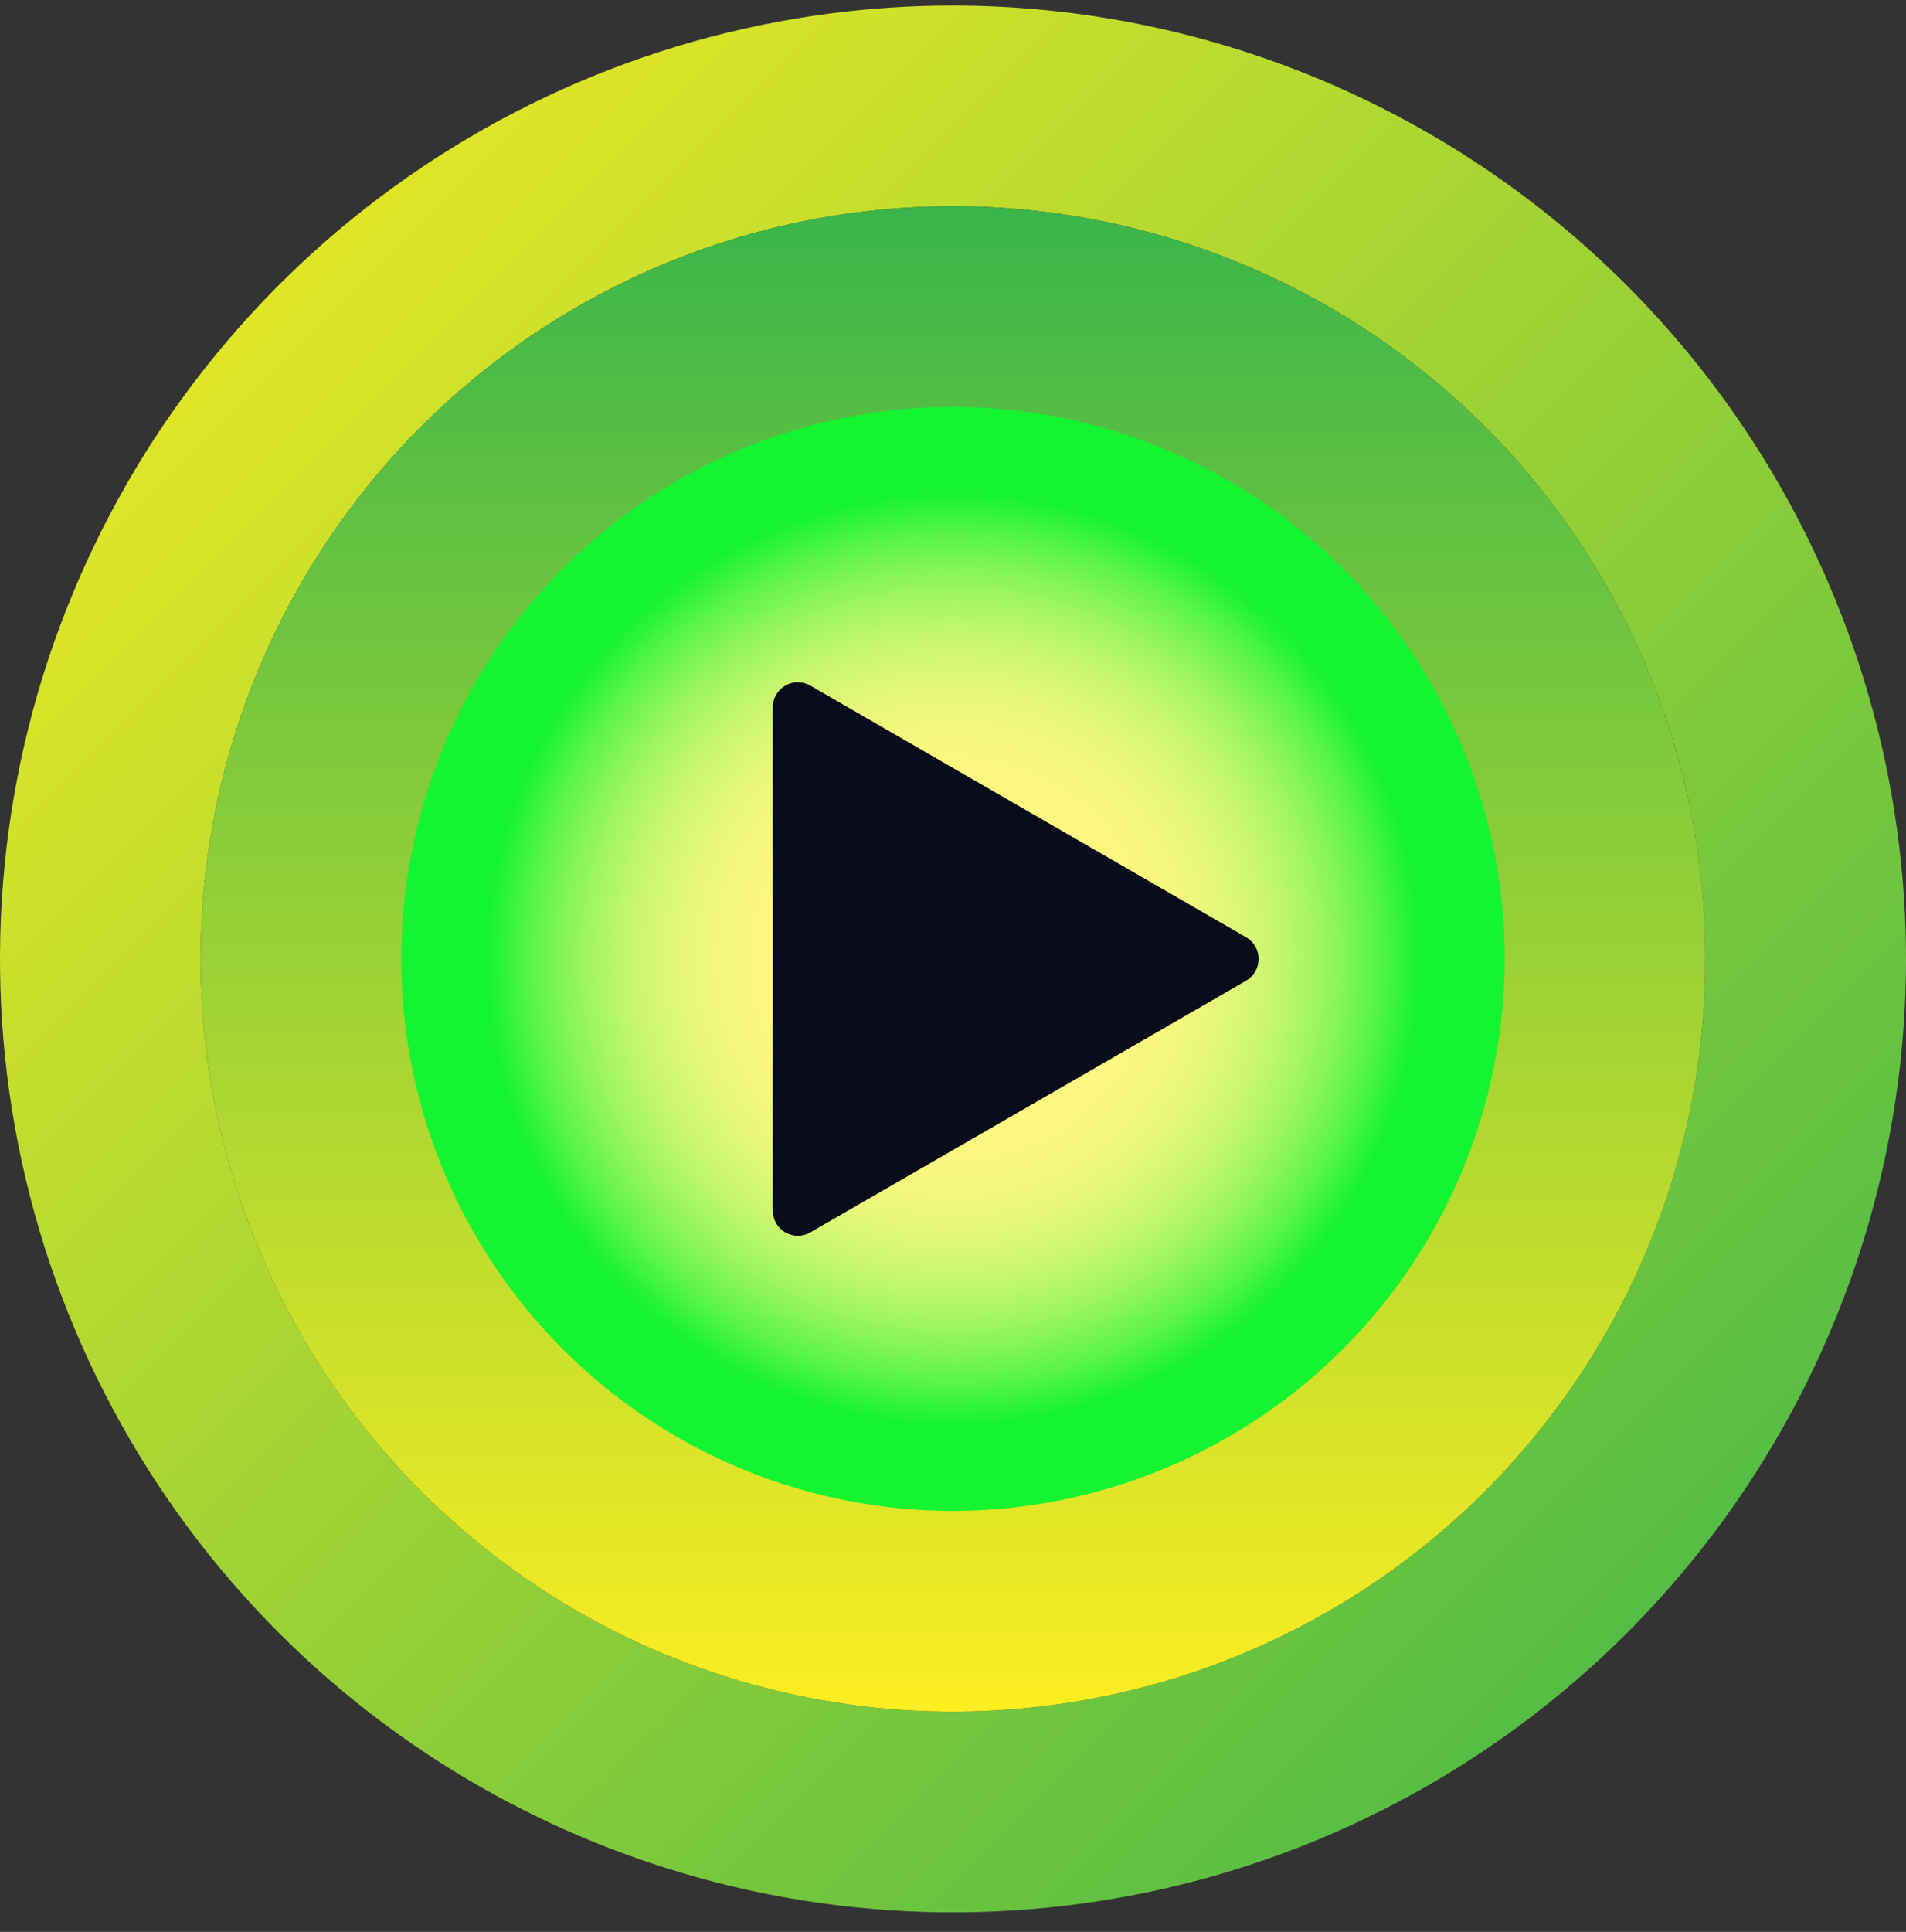 <svg width="76" height="77" viewBox="0 0 76 77" fill="none" xmlns="http://www.w3.org/2000/svg">
<rect x="0" y="0" width="76" height="77" fill="#333333" stroke="none"/>
<path d="M38 63.444C51.93 63.444 63.222 52.152 63.222 38.222C63.222 24.292 51.93 13 38 13C24.071 13 12.778 24.292 12.778 38.222C12.778 52.152 24.071 63.444 38 63.444Z" fill="url(#paint0_radial_512_47)"/>
<path d="M38 0.22C30.484 0.22 23.137 2.449 16.888 6.624C10.639 10.8 5.769 16.735 2.893 23.678C0.016 30.622 -0.736 38.262 0.73 45.633C2.196 53.005 5.816 59.775 11.13 65.09C16.444 70.404 23.215 74.023 30.587 75.49C37.958 76.956 45.598 76.204 52.542 73.328C59.486 70.451 65.42 65.581 69.596 59.331C73.771 53.083 76 45.736 76 38.22C75.988 28.146 71.98 18.488 64.856 11.364C57.733 4.24 48.074 0.233 38 0.22ZM38 68.22C32.067 68.22 26.266 66.46 21.333 63.164C16.399 59.868 12.554 55.182 10.284 49.701C8.013 44.219 7.419 38.187 8.576 32.367C9.734 26.548 12.591 21.202 16.787 17.007C20.982 12.811 26.328 9.954 32.147 8.796C37.967 7.639 43.999 8.233 49.48 10.503C54.962 12.774 59.648 16.619 62.944 21.553C66.24 26.486 68 32.287 68 38.22C68 46.177 64.839 53.807 59.213 59.433C53.587 65.059 45.956 68.22 38 68.22Z" fill="url(#paint1_linear_512_47)"/>
<path d="M38 8.22C32.067 8.22 26.266 9.979 21.333 13.276C16.399 16.572 12.554 21.258 10.284 26.739C8.013 32.221 7.419 38.253 8.576 44.073C9.734 49.892 12.591 55.237 16.787 59.433C20.982 63.629 26.328 66.486 32.147 67.644C37.967 68.801 43.999 68.207 49.481 65.936C54.962 63.666 59.648 59.821 62.944 54.887C66.241 49.954 68 44.154 68 38.22C68 30.264 64.839 22.633 59.213 17.007C53.587 11.381 45.956 8.22 38 8.22ZM38 60.22C33.649 60.22 29.395 58.93 25.777 56.512C22.16 54.095 19.34 50.659 17.675 46.639C16.009 42.619 15.574 38.196 16.423 33.928C17.272 29.661 19.367 25.74 22.444 22.664C25.52 19.587 29.441 17.491 33.708 16.643C37.976 15.794 42.399 16.229 46.419 17.895C50.439 19.56 53.875 22.38 56.292 25.998C58.71 29.615 60 33.869 60 38.22C59.993 44.053 57.673 49.644 53.549 53.769C49.425 57.893 43.833 60.213 38 60.22Z" fill="url(#paint2_linear_512_47)"/>
<path d="M49.687 37.356L32.312 27.326C32.16 27.238 31.988 27.192 31.812 27.192C31.637 27.192 31.465 27.238 31.312 27.326C31.16 27.414 31.034 27.54 30.947 27.692C30.859 27.844 30.812 28.016 30.812 28.192V48.253C30.812 48.428 30.859 48.601 30.947 48.753C31.034 48.905 31.16 49.031 31.312 49.119C31.465 49.207 31.637 49.253 31.812 49.253C31.988 49.253 32.16 49.207 32.312 49.119L49.687 39.088C49.839 39 49.965 38.874 50.053 38.722C50.14 38.57 50.187 38.398 50.187 38.222C50.187 38.047 50.14 37.874 50.053 37.722C49.965 37.57 49.839 37.444 49.687 37.356Z" fill="#0A0B1B"/>
<defs>
<radialGradient id="paint0_radial_512_47" cx="0" cy="0" r="1" gradientUnits="userSpaceOnUse" gradientTransform="translate(38 38.222) scale(25.222)">
<stop offset="0.229" stop-color="#FFF883"/>
<stop offset="0.314" stop-color="#FBF781"/>
<stop offset="0.382" stop-color="#F1F77E"/>
<stop offset="0.445" stop-color="#E0F778"/>
<stop offset="0.505" stop-color="#C8F76F"/>
<stop offset="0.562" stop-color="#AAF665"/>
<stop offset="0.617" stop-color="#84F557"/>
<stop offset="0.671" stop-color="#57F547"/>
<stop offset="0.722" stop-color="#24F435"/>
<stop offset="0.738" stop-color="#14F430"/>
</radialGradient>
<linearGradient id="paint1_linear_512_47" x1="0" y1="0.22" x2="76" y2="76.22" gradientUnits="userSpaceOnUse">
<stop stop-color="#FCEE21"/>
<stop offset="1" stop-color="#39B54A"/>
</linearGradient>
<linearGradient id="paint2_linear_512_47" x1="38" y1="68.22" x2="38" y2="8.22" gradientUnits="userSpaceOnUse">
<stop stop-color="#FCEE21"/>
<stop offset="1" stop-color="#39B54A"/>
</linearGradient>
</defs>
</svg>
